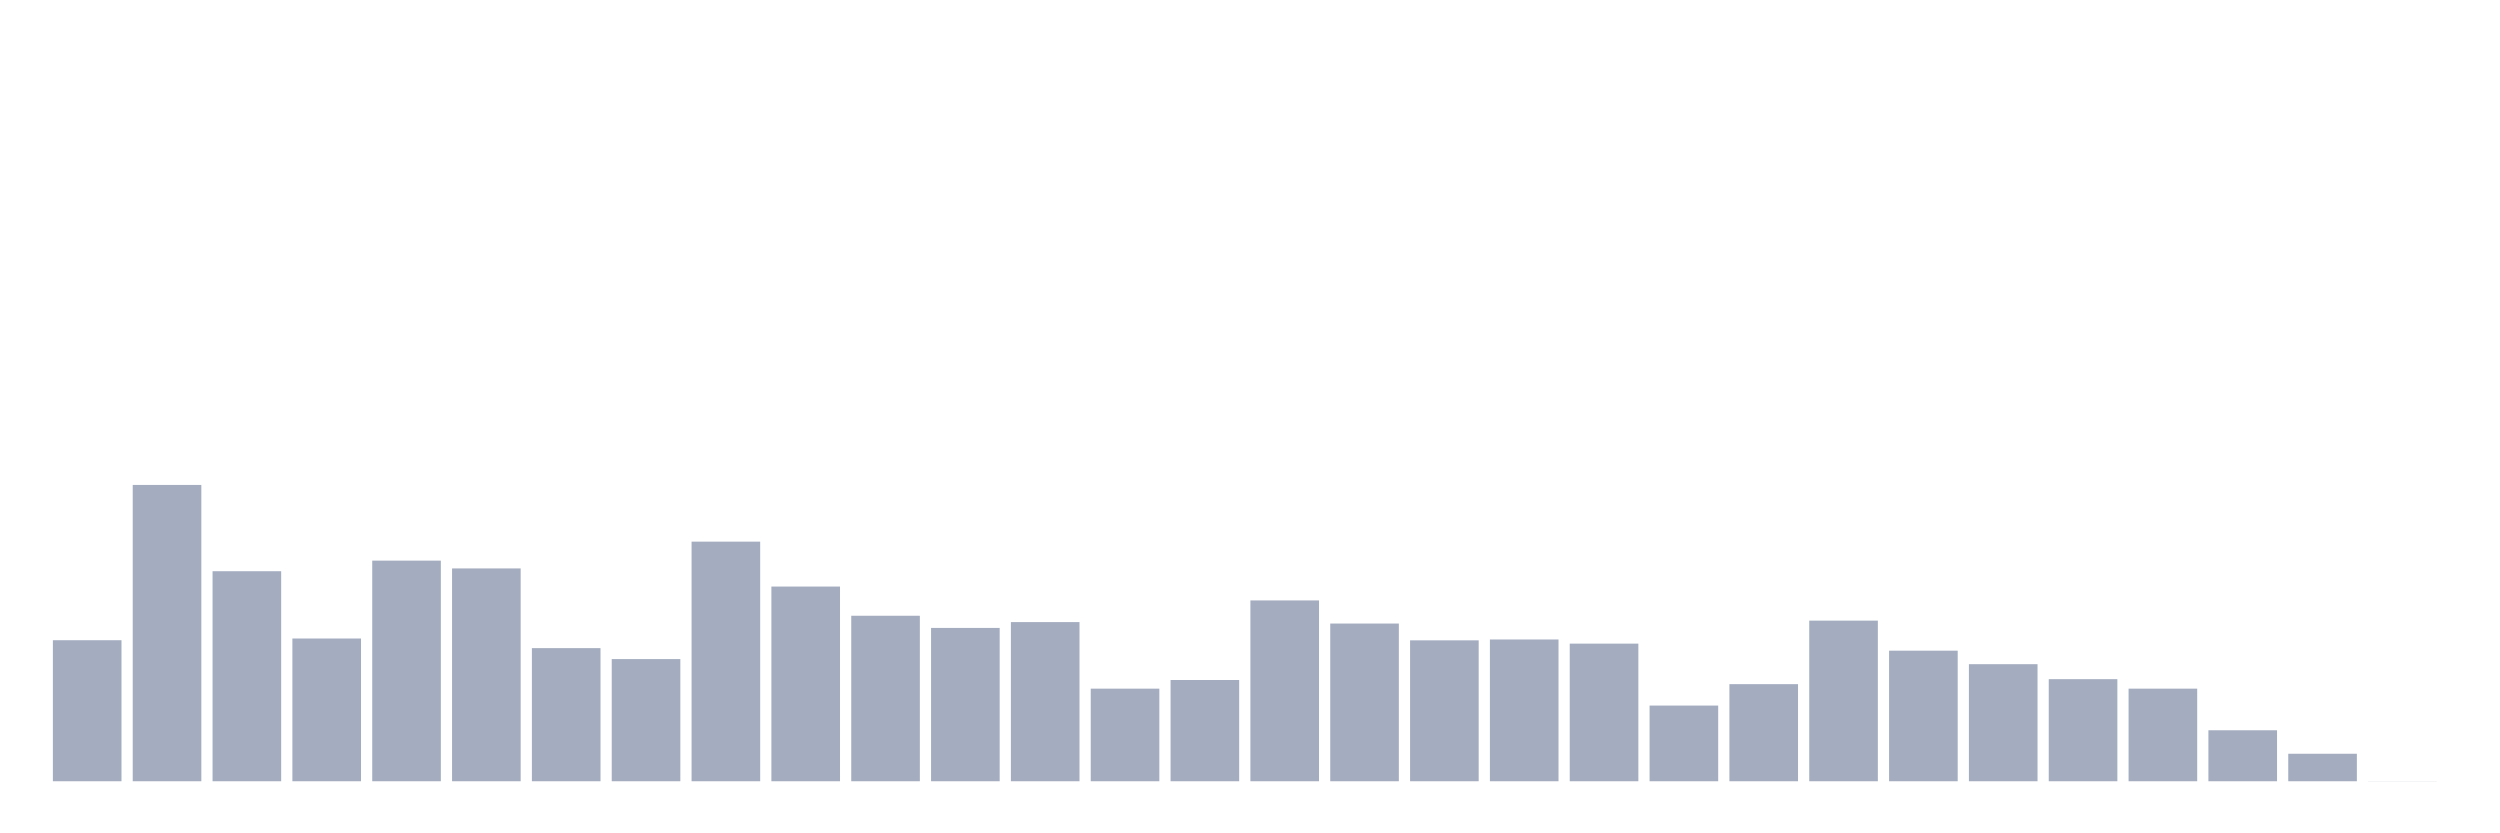 <svg xmlns="http://www.w3.org/2000/svg" viewBox="0 0 480 160"><g transform="translate(10,10)"><rect class="bar" x="0.153" width="13.175" y="112.921" height="27.079" fill="rgb(164,173,192)"></rect><rect class="bar" x="15.482" width="13.175" y="83.107" height="56.893" fill="rgb(164,173,192)"></rect><rect class="bar" x="30.81" width="13.175" y="99.673" height="40.327" fill="rgb(164,173,192)"></rect><rect class="bar" x="46.138" width="13.175" y="112.593" height="27.407" fill="rgb(164,173,192)"></rect><rect class="bar" x="61.466" width="13.175" y="97.64" height="42.36" fill="rgb(164,173,192)"></rect><rect class="bar" x="76.794" width="13.175" y="99.136" height="40.864" fill="rgb(164,173,192)"></rect><rect class="bar" x="92.123" width="13.175" y="114.439" height="25.561" fill="rgb(164,173,192)"></rect><rect class="bar" x="107.451" width="13.175" y="116.542" height="23.458" fill="rgb(164,173,192)"></rect><rect class="bar" x="122.779" width="13.175" y="93.995" height="46.005" fill="rgb(164,173,192)"></rect><rect class="bar" x="138.107" width="13.175" y="102.617" height="37.383" fill="rgb(164,173,192)"></rect><rect class="bar" x="153.436" width="13.175" y="108.224" height="31.776" fill="rgb(164,173,192)"></rect><rect class="bar" x="168.764" width="13.175" y="110.561" height="29.439" fill="rgb(164,173,192)"></rect><rect class="bar" x="184.092" width="13.175" y="109.439" height="30.561" fill="rgb(164,173,192)"></rect><rect class="bar" x="199.42" width="13.175" y="122.22" height="17.78" fill="rgb(164,173,192)"></rect><rect class="bar" x="214.748" width="13.175" y="120.561" height="19.439" fill="rgb(164,173,192)"></rect><rect class="bar" x="230.077" width="13.175" y="105.28" height="34.72" fill="rgb(164,173,192)"></rect><rect class="bar" x="245.405" width="13.175" y="109.72" height="30.28" fill="rgb(164,173,192)"></rect><rect class="bar" x="260.733" width="13.175" y="112.944" height="27.056" fill="rgb(164,173,192)"></rect><rect class="bar" x="276.061" width="13.175" y="112.78" height="27.22" fill="rgb(164,173,192)"></rect><rect class="bar" x="291.39" width="13.175" y="113.575" height="26.425" fill="rgb(164,173,192)"></rect><rect class="bar" x="306.718" width="13.175" y="125.467" height="14.533" fill="rgb(164,173,192)"></rect><rect class="bar" x="322.046" width="13.175" y="121.355" height="18.645" fill="rgb(164,173,192)"></rect><rect class="bar" x="337.374" width="13.175" y="109.159" height="30.841" fill="rgb(164,173,192)"></rect><rect class="bar" x="352.702" width="13.175" y="114.93" height="25.07" fill="rgb(164,173,192)"></rect><rect class="bar" x="368.031" width="13.175" y="117.523" height="22.477" fill="rgb(164,173,192)"></rect><rect class="bar" x="383.359" width="13.175" y="120.397" height="19.603" fill="rgb(164,173,192)"></rect><rect class="bar" x="398.687" width="13.175" y="122.22" height="17.78" fill="rgb(164,173,192)"></rect><rect class="bar" x="414.015" width="13.175" y="130.21" height="9.79" fill="rgb(164,173,192)"></rect><rect class="bar" x="429.344" width="13.175" y="134.72" height="5.28" fill="rgb(164,173,192)"></rect><rect class="bar" x="444.672" width="13.175" y="139.977" height="0.023" fill="rgb(164,173,192)"></rect></g></svg>